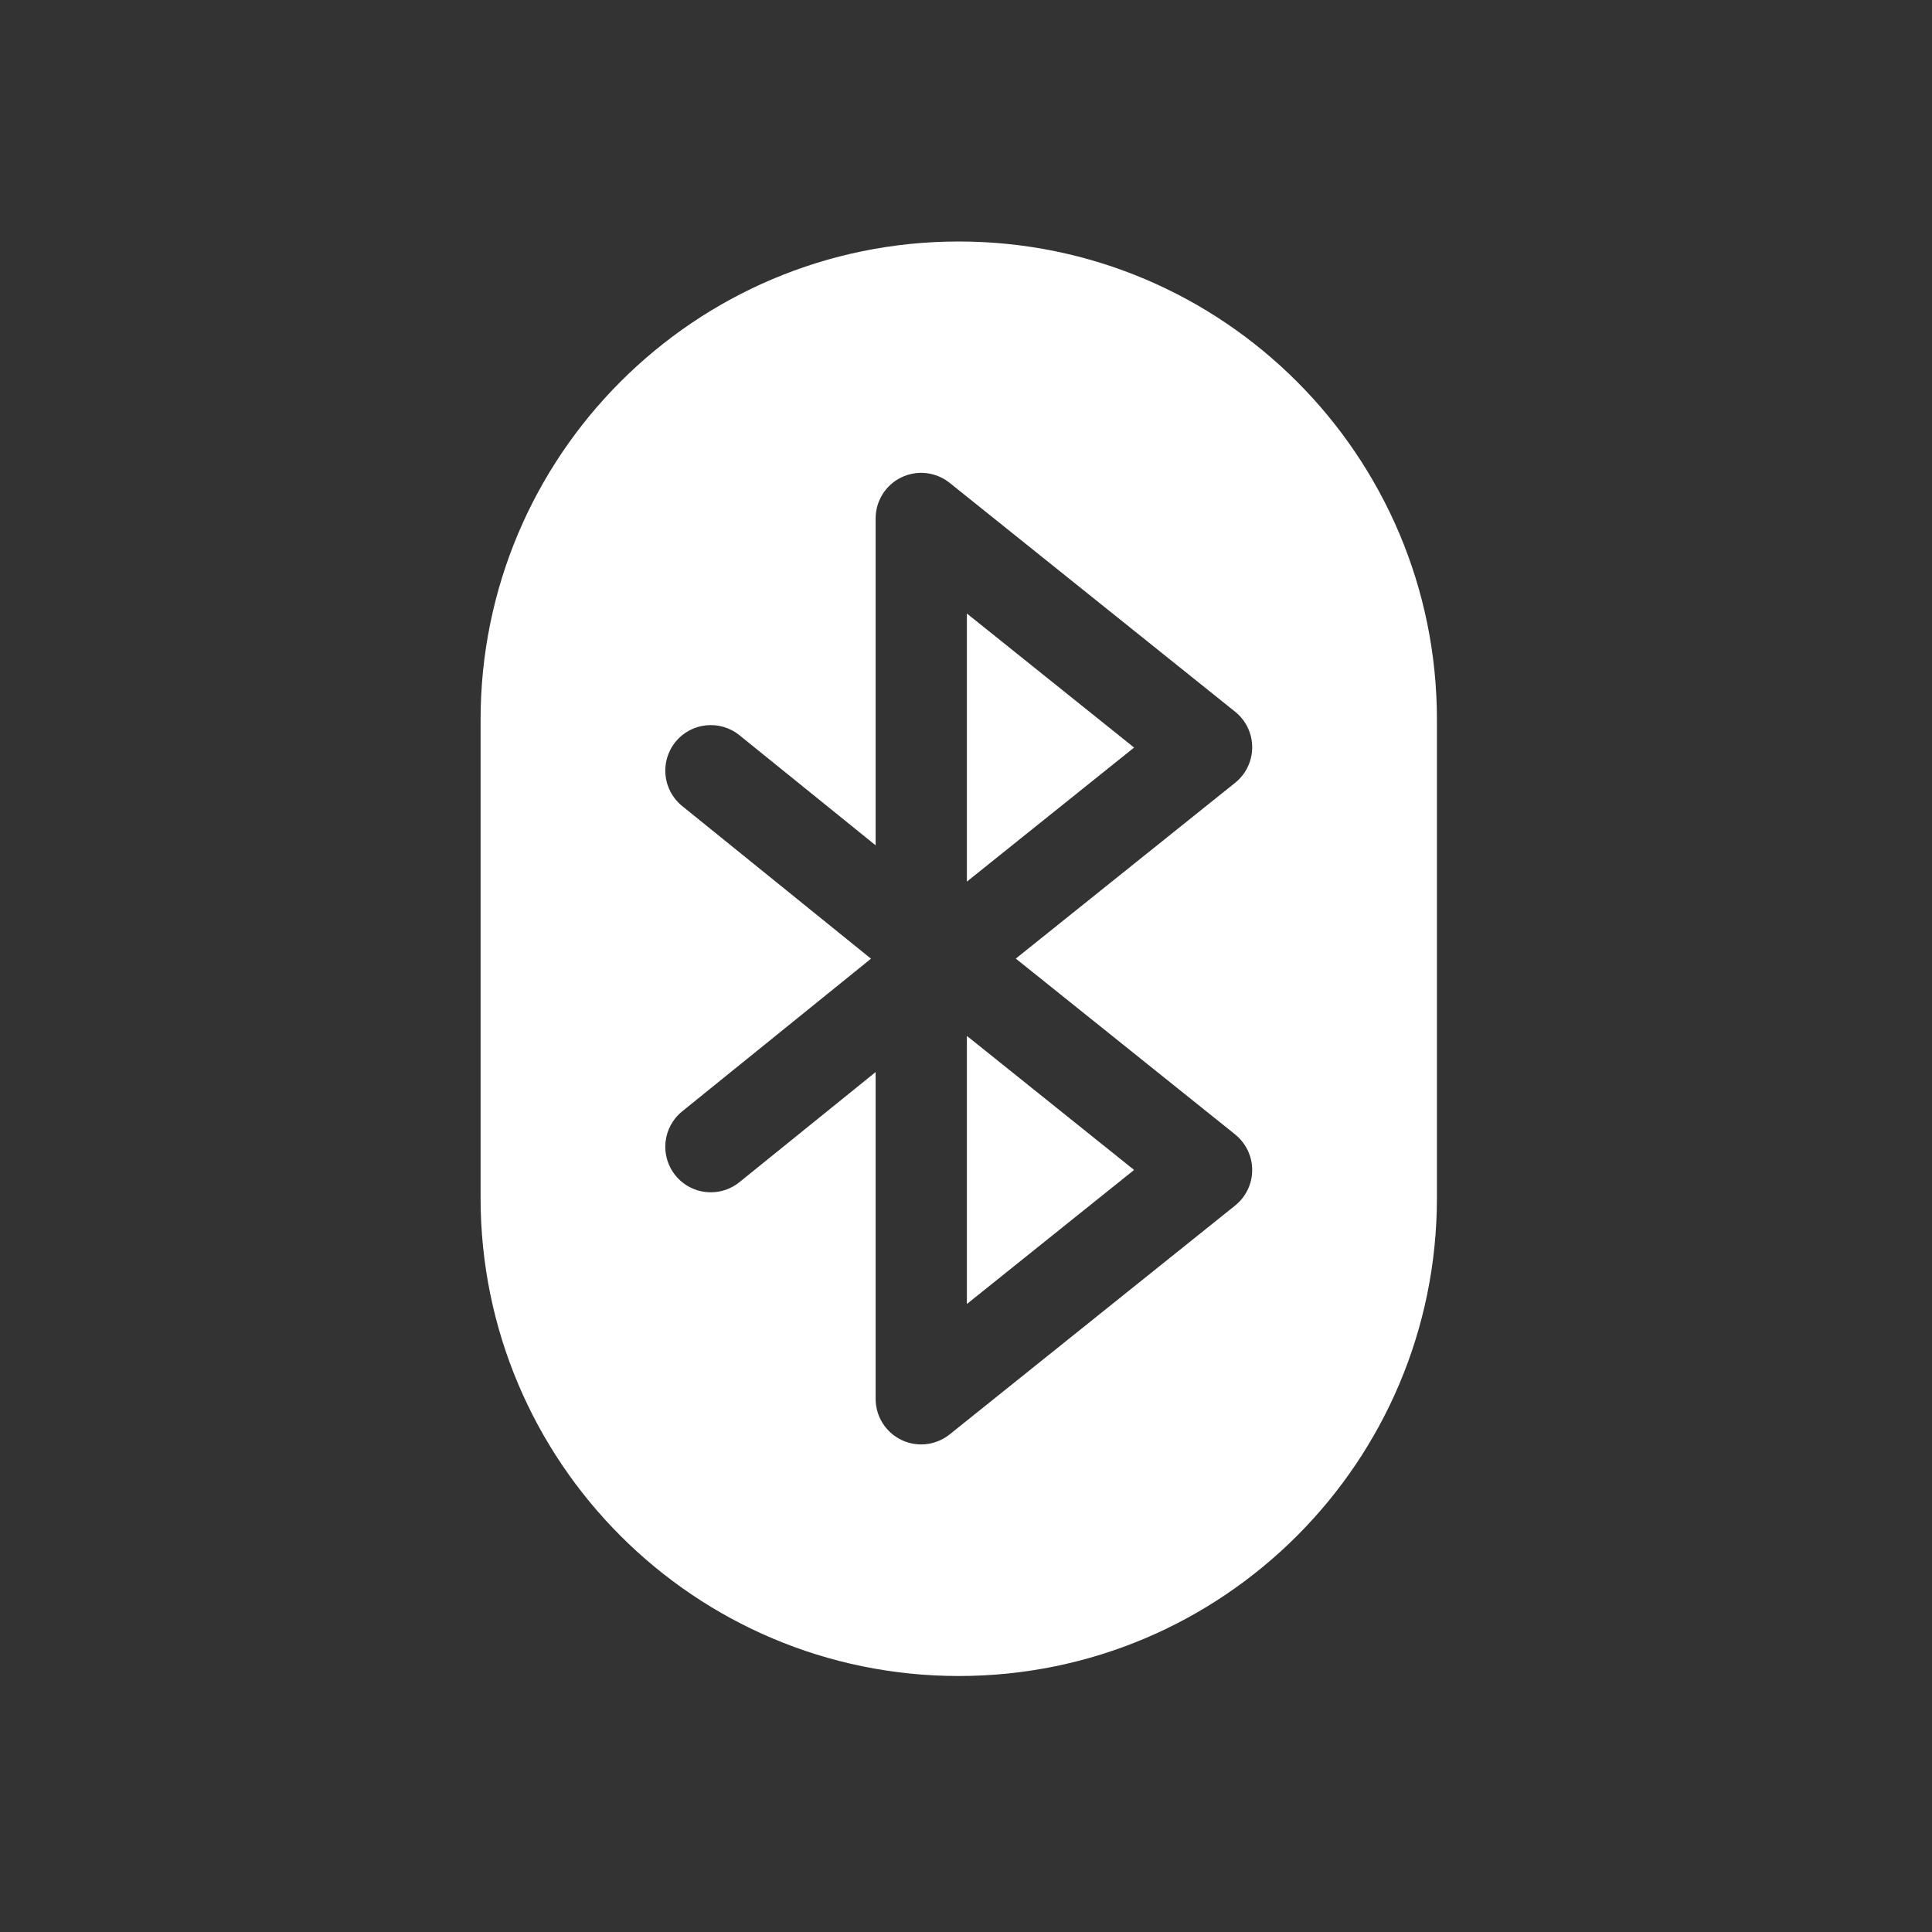 <svg viewBox="0 0 16 16" xmlns="http://www.w3.org/2000/svg"><rect x="0" y="0" width="16" height="16" fill="#333333" stroke="none"/><g transform="matrix(.033 0 0 .033 2 2)" fill="#fff"><path d="m180 0c-66.28 0-120 53.72-120 120v120c0 66.28 53.72 120 120 120 66.27 0 120-53.72 120-120v-120c0-66.28-53.72-120-120-120m69.36 224.1c2.705 2.168 4.279 5.448 4.279 8.915s-1.574 6.746-4.279 8.915l-71.65 57.44c-2.067 1.657-4.597 2.511-7.148 2.511-1.68 0-3.369-0.371-4.942-1.125-3.961-1.901-6.481-5.906-6.481-10.3v-82.02l-34.18 27.63c-2.114 1.709-4.653 2.541-7.176 2.541-3.331 0-6.634-1.45-8.892-4.243-3.967-4.907-3.204-12.1 1.703-16.07l47.38-38.31-47.38-38.31c-4.907-3.967-5.67-11.16-1.703-16.07 3.967-4.908 11.16-5.669 16.07-1.703l34.18 27.63v-82.05c0-4.394 2.52-8.399 6.481-10.3 3.962-1.901 8.663-1.362 12.09 1.386l71.65 57.44c2.705 2.168 4.279 5.448 4.279 8.914s-1.574 6.746-4.279 8.915l-55.05 44.12 55.05 44.13z"/><path d="m224 127-41.96-33.64v67.28z"/><path d="m224 233-41.96-33.64v67.28z"/></g></svg>
